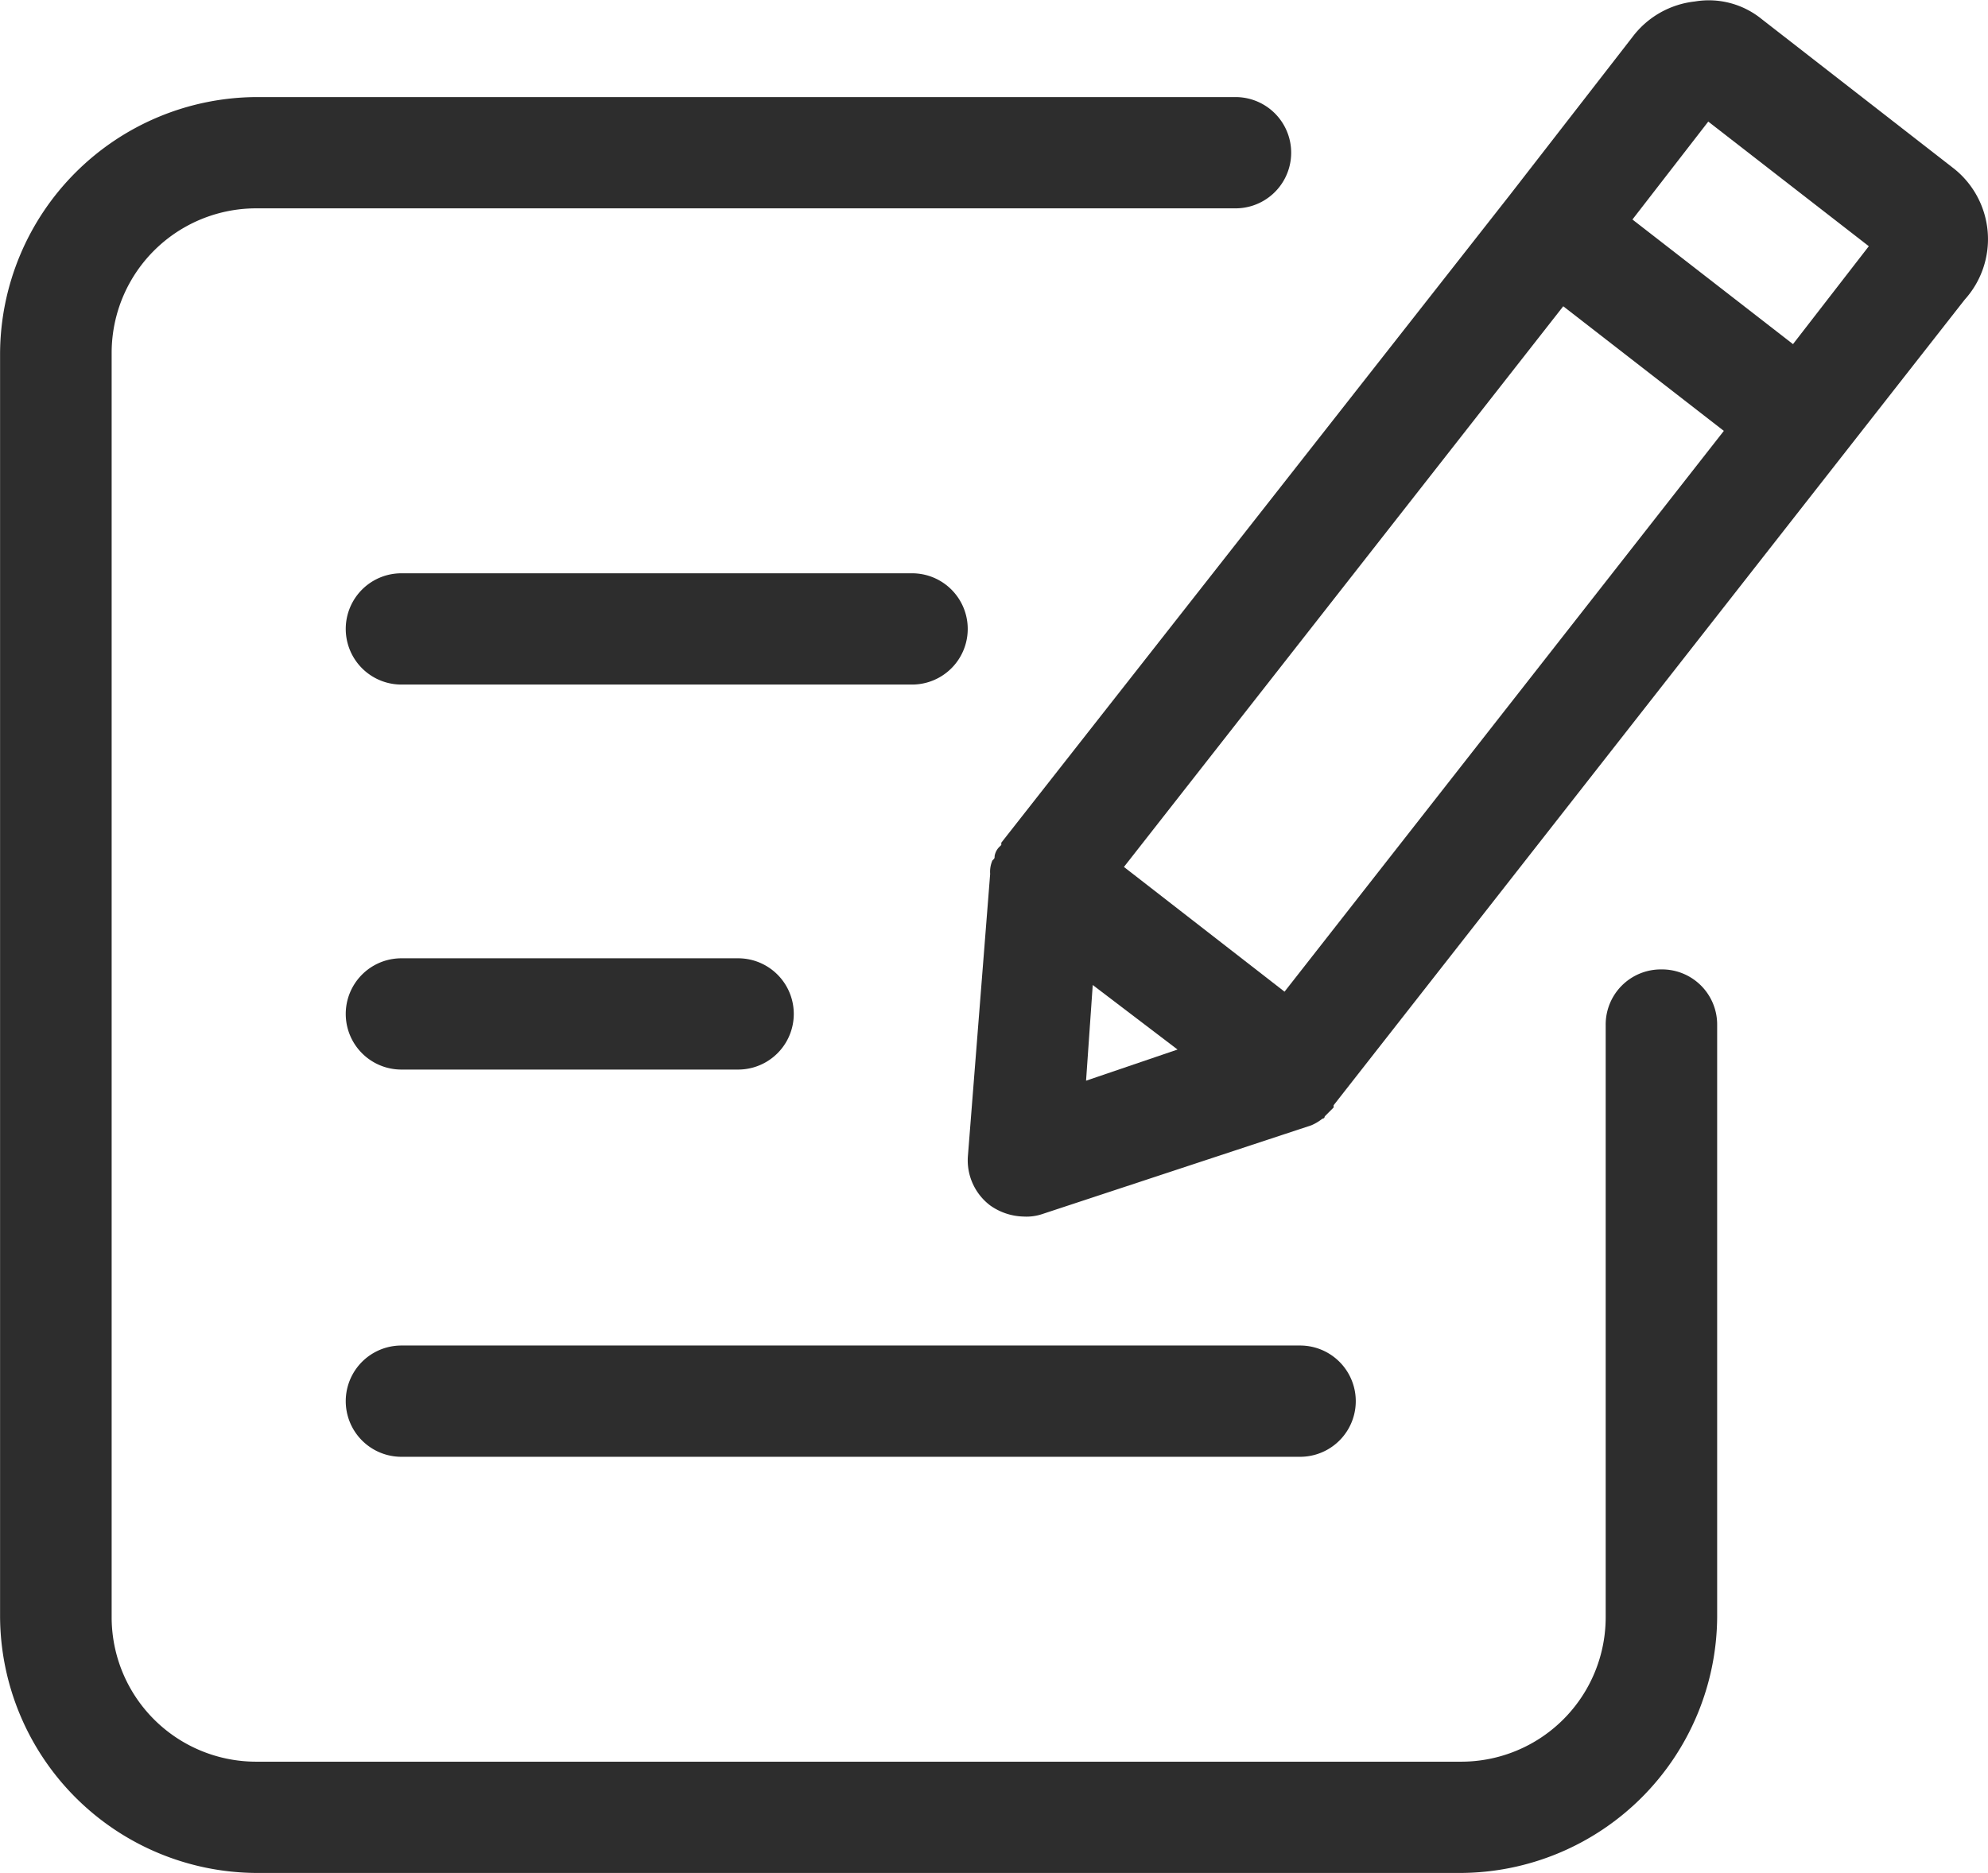 <svg xmlns="http://www.w3.org/2000/svg" width="56.263" height="53.02" viewBox="0 0 56.263 53.02">
  <g id="Group_1159" data-name="Group 1159" transform="translate(-379.869 -720.217)">
    <path id="Path_7" data-name="Path 7" d="M197.471,208.32H183.018a1.575,1.575,0,1,0,0,3.15h14.453a1.575,1.575,0,1,0,0-3.15Z" transform="translate(208.211 528.126)" fill="#2d2d2d"/>
    <path id="Path_8" data-name="Path 8" d="M183.018,308.35h9.53a1.575,1.575,0,1,0,0-3.15h-9.53a1.575,1.575,0,1,0,0,3.15Z" transform="translate(208.211 442.145)" fill="#2d2d2d"/>
    <path id="Path_9" data-name="Path 9" d="M183.018,405.79h25.435a1.575,1.575,0,1,0,0-3.15H183.018a1.575,1.575,0,1,0,0,3.15Z" transform="translate(208.211 355.667)" fill="#2d2d2d"/>
    <path id="Path_10" data-name="Path 10" d="M141.661,113.177a1.561,1.561,0,0,0-1.578,1.575V131.51a4.09,4.09,0,0,1-4.1,4.095H101.9a4.09,4.09,0,0,1-4.1-4.095V95.727a4.09,4.09,0,0,1,4.1-4.095h27.707a1.575,1.575,0,1,0,0-3.15H101.9a7.293,7.293,0,0,0-7.258,7.245V131.51a7.293,7.293,0,0,0,7.258,7.245H135.98a7.293,7.293,0,0,0,7.258-7.245V114.752A1.561,1.561,0,0,0,141.661,113.177Z" transform="translate(285.229 634.483)" fill="#2d2d2d"/>
    <path id="Path_11" data-name="Path 11" d="M365.5,68.822,360.073,64.6a2.371,2.371,0,0,0-1.894-.5,2.556,2.556,0,0,0-1.767,1.008l-3.471,4.473-14.39,18.333v.063l-.063.063a.479.479,0,0,0-.126.252c0,.063,0,.063-.063.126a.8.8,0,0,0-.063.378l-.631,8a1.6,1.6,0,0,0,.631,1.386,1.7,1.7,0,0,0,.947.315,1.4,1.4,0,0,0,.505-.063l7.637-2.52a1.384,1.384,0,0,0,.316-.189.062.062,0,0,0,.063-.063l.189-.189.063-.063v-.063L365.817,72.54a2.553,2.553,0,0,0-.316-3.718Zm-11.045,3.906L359,76.256,346.567,92.131,342.022,88.6ZM340.95,94.651l.189-2.709,2.4,1.827ZM360.957,73.8l-4.544-3.528,2.146-2.772,4.544,3.528Z" transform="translate(69.656 656.159)" fill="#2d2d2d"/>
  </g>
</svg>

